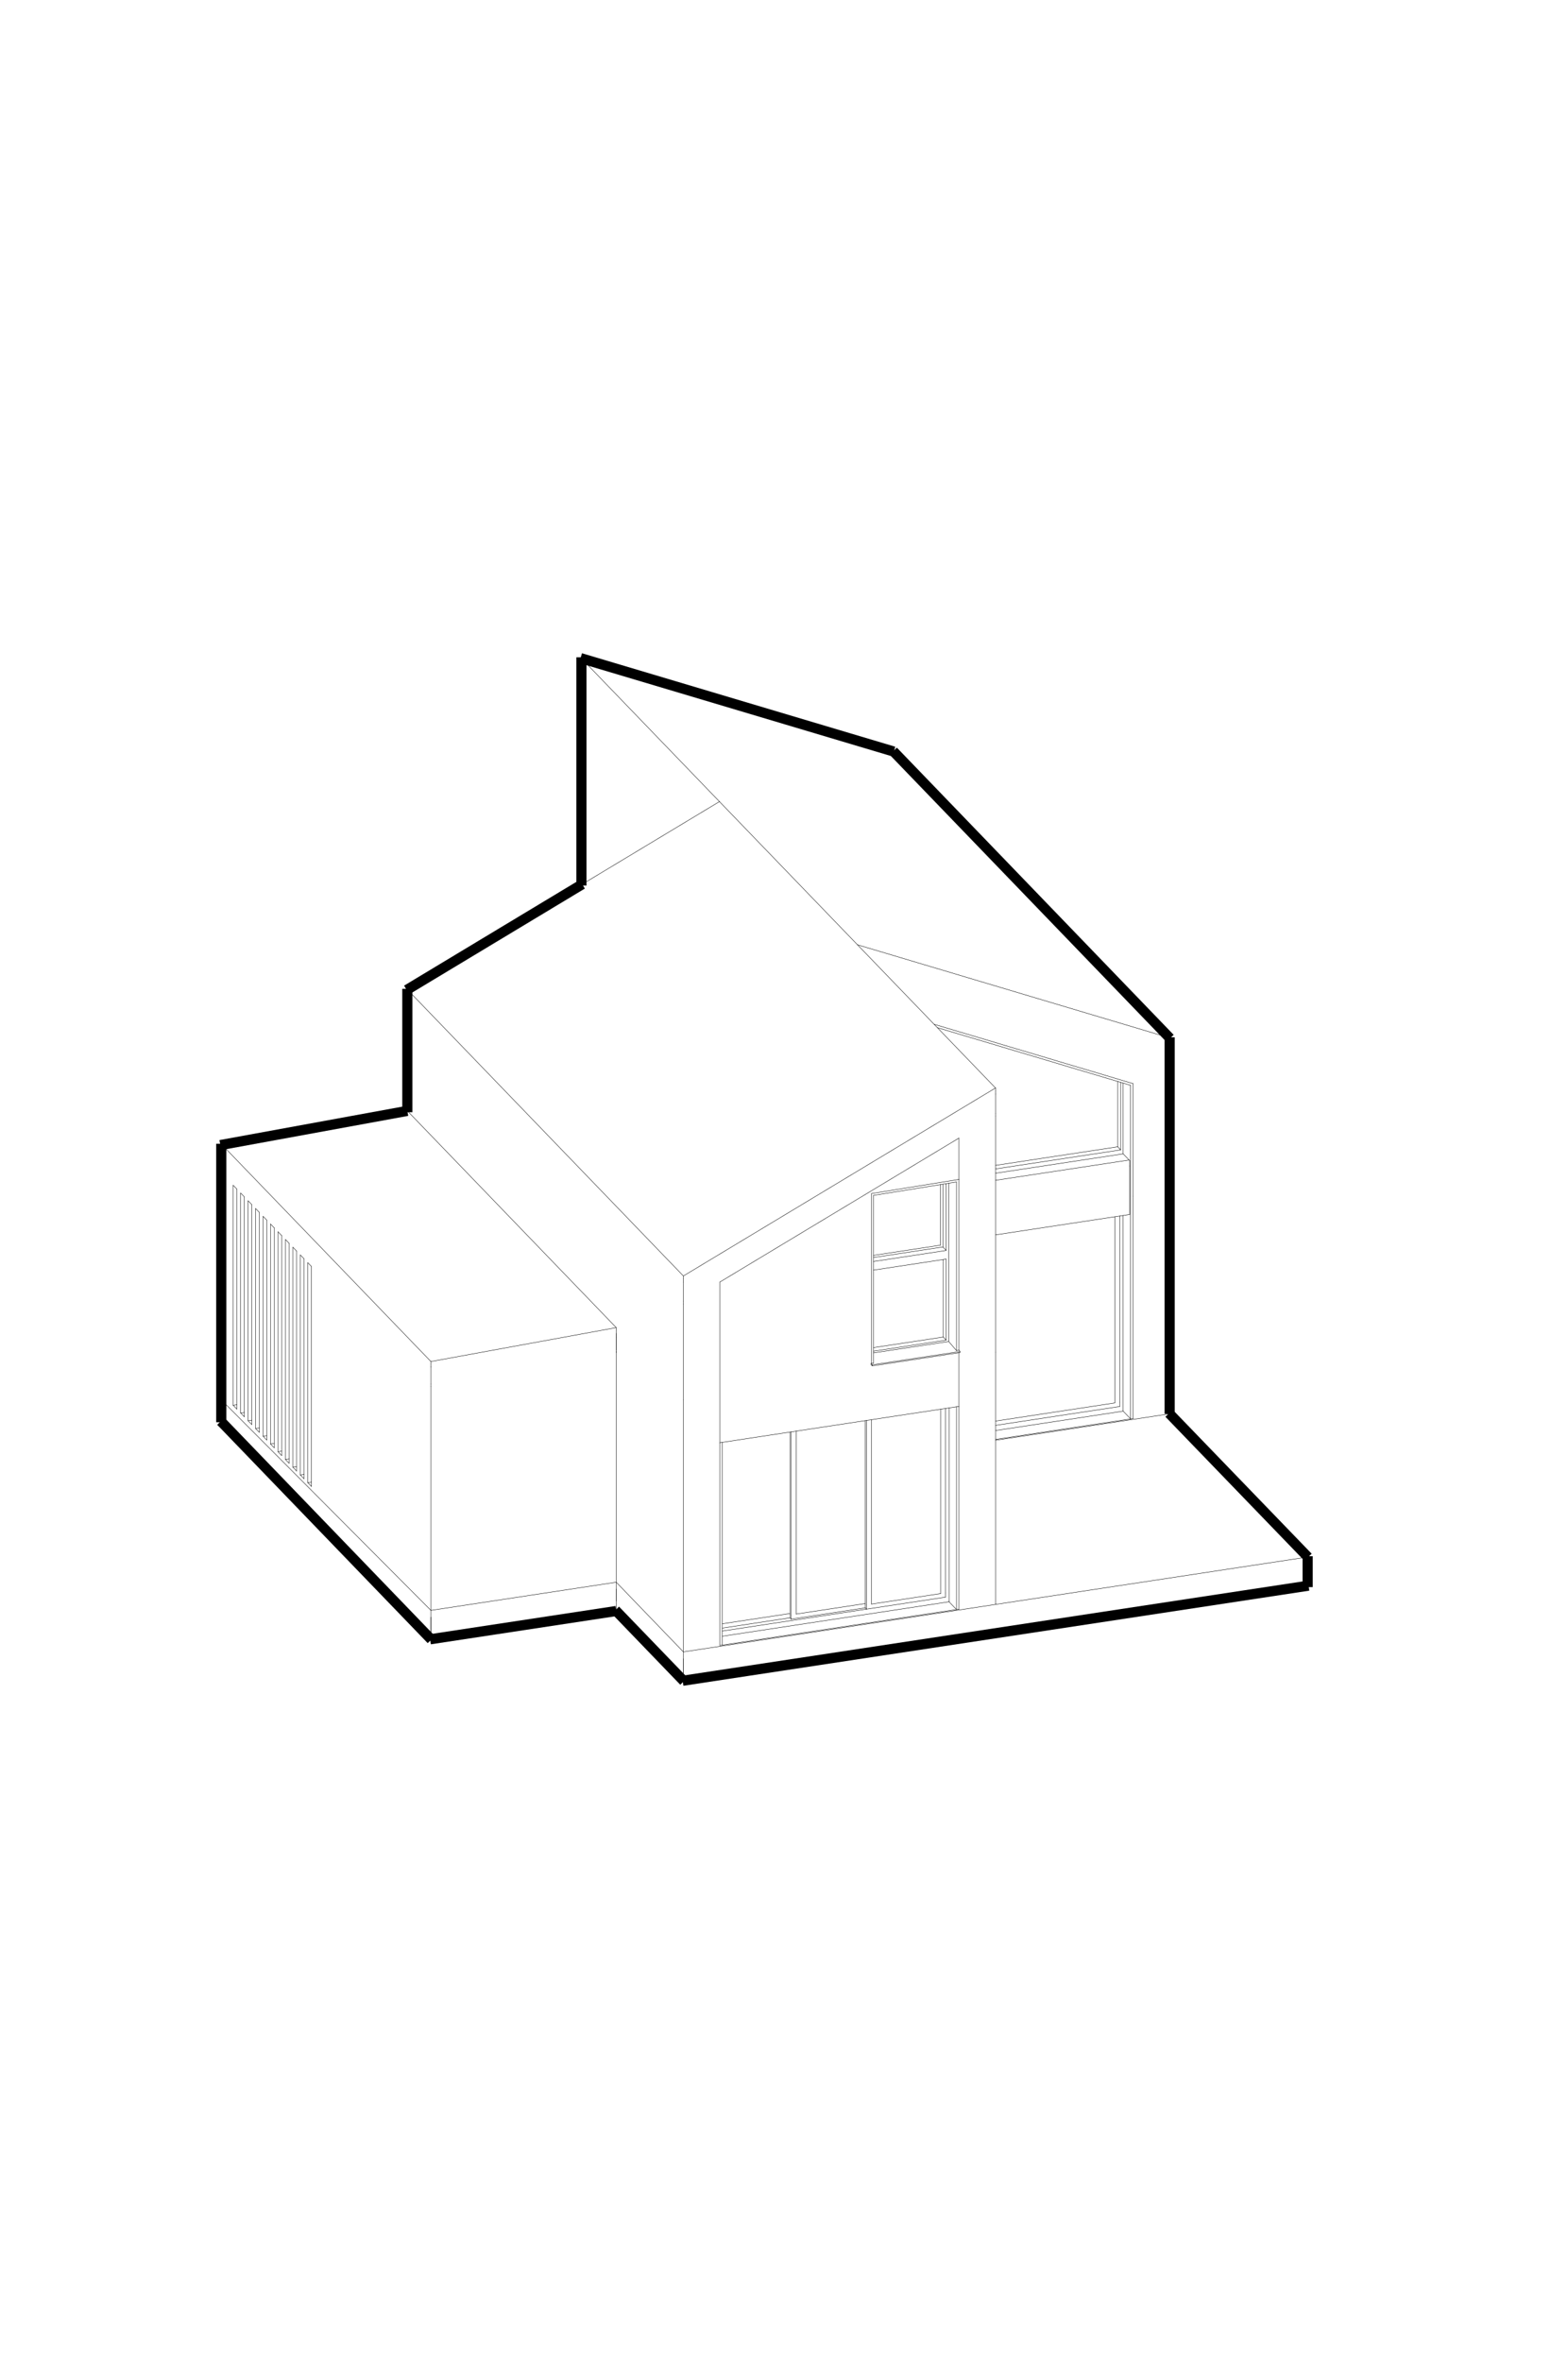 <?xml version="1.0" encoding="UTF-8"?>
<svg id="Warstwa_1" xmlns="http://www.w3.org/2000/svg" xmlns:xlink="http://www.w3.org/1999/xlink" viewBox="0 0 542 816">
  <defs>
    <style>
      .cls-1 {
  stroke: #000;
  stroke-miterlimit: 10;
  stroke-width: 3.5px;
  fill: none;
}

      .cls-1, .cls-2 {
        stroke: #000;
      }

      .cls-1, .cls-2, .cls-3 {
        fill: none;
      }

      .cls-2 {
        stroke-linecap: round;
        stroke-linejoin: round;
        stroke-width: .14px;
      }

      .cls-3 {
        clip-rule: evenodd;
      }

      .cls-4 {
        clip-path: url(#clippath);
      }
    </style>
    <clipPath id="clippath">
      <polyline class="cls-3" points="0 0 542 0 542 816 0 816 0 0"/>
    </clipPath>
  </defs>
  <g class="cls-4">
    <line class="cls-2" x1="404.3" y1="401.34" x2="404.3" y2="488.46"/>
    <line class="cls-2" x1="403.62" y1="488.56" x2="404.3" y2="488.46"/>
    <line class="cls-2" x1="390.46" y1="419.59" x2="390.46" y2="402.83"/>
    <line class="cls-2" x1="403.62" y1="488.56" x2="344.11" y2="497.59"/>
    <line class="cls-2" x1="344.11" y1="554.31" x2="344.11" y2="467.2"/>
    <line class="cls-2" x1="344.11" y1="554.31" x2="236.22" y2="570.7"/>
    <line class="cls-2" x1="236.22" y1="483.59" x2="236.22" y2="573.08"/>
    <line class="cls-2" x1="140.8" y1="383.79" x2="140.8" y2="351.58"/>
    <line class="cls-2" x1="236.22" y1="483.59" x2="236.22" y2="450.52"/>
    <line class="cls-2" x1="326.04" y1="461.93" x2="301.96" y2="465.58"/>
    <line class="cls-2" x1="326.04" y1="435.15" x2="326.04" y2="461.93"/>
    <line class="cls-2" x1="301.96" y1="433.7" x2="325.07" y2="430.19"/>
    <line class="cls-2" x1="325.07" y1="430.19" x2="325.07" y2="409.25"/>
    <line class="cls-2" x1="301.96" y1="434.45" x2="325.91" y2="430.81"/>
    <line class="cls-2" x1="301.96" y1="435.83" x2="327.07" y2="432.01"/>
    <line class="cls-2" x1="327.07" y1="434.99" x2="301.96" y2="438.8"/>
    <line class="cls-2" x1="325.91" y1="409.11" x2="325.91" y2="430.81"/>
    <line class="cls-2" x1="327.07" y1="432.01" x2="325.91" y2="430.81"/>
    <line class="cls-2" x1="327.07" y1="432.01" x2="327.07" y2="408.93"/>
    <line class="cls-2" x1="327.07" y1="462.99" x2="327.07" y2="434.99"/>
    <line class="cls-2" x1="327.07" y1="462.99" x2="326.04" y2="461.93"/>
    <line class="cls-2" x1="301.96" y1="466.81" x2="327.07" y2="462.99"/>
    <line class="cls-2" x1="330.62" y1="466.6" x2="331.47" y2="466.47"/>
    <line class="cls-2" x1="327.92" y1="463.46" x2="327.92" y2="408.79"/>
    <line class="cls-2" x1="330.62" y1="466.6" x2="327.92" y2="463.46"/>
    <line class="cls-2" x1="301.96" y1="467.4" x2="327.92" y2="463.46"/>
    <line class="cls-2" x1="301.51" y1="471.53" x2="301.12" y2="471.08"/>
    <line class="cls-2" x1="331.85" y1="466.92" x2="301.51" y2="471.53"/>
    <line class="cls-2" x1="331.47" y1="466.47" x2="331.85" y2="466.92"/>
    <line class="cls-2" x1="301.29" y1="471.05" x2="301.12" y2="471.08"/>
    <line class="cls-2" x1="331.85" y1="467.29" x2="331.85" y2="466.92"/>
    <line class="cls-2" x1="301.12" y1="471.08" x2="301.12" y2="471.5"/>
    <line class="cls-2" x1="301.51" y1="471.9" x2="301.12" y2="471.5"/>
    <line class="cls-2" x1="301.51" y1="471.9" x2="301.51" y2="471.53"/>
    <line class="cls-2" x1="331.85" y1="467.29" x2="301.51" y2="471.9"/>
    <line class="cls-2" x1="344.11" y1="467.2" x2="344.11" y2="385.57"/>
    <line class="cls-2" x1="390.46" y1="400.94" x2="390.46" y2="402.83"/>
    <line class="cls-2" x1="404.3" y1="401.34" x2="404.3" y2="368.27"/>
    <line class="cls-2" x1="200.98" y1="305.66" x2="200.98" y2="237.16"/>
    <line class="cls-2" x1="344.11" y1="402.62" x2="386.35" y2="396.2"/>
    <line class="cls-2" x1="386.35" y1="396.2" x2="386.35" y2="373.63"/>
    <line class="cls-2" x1="387.39" y1="373.94" x2="387.39" y2="397.27"/>
    <line class="cls-2" x1="387.39" y1="397.27" x2="344.11" y2="403.84"/>
    <line class="cls-2" x1="387.39" y1="397.27" x2="386.35" y2="396.2"/>
    <line class="cls-2" x1="388.23" y1="374.19" x2="388.23" y2="398.63"/>
    <line class="cls-2" x1="388.23" y1="398.63" x2="390.46" y2="400.94"/>
    <line class="cls-2" x1="248.86" y1="568.48" x2="248.86" y2="498.43"/>
    <line class="cls-2" x1="249.7" y1="498.3" x2="249.7" y2="568.35"/>
    <line class="cls-2" x1="249.7" y1="560.99" x2="273.07" y2="557.44"/>
    <line class="cls-2" x1="273.07" y1="558.93" x2="249.7" y2="562.48"/>
    <line class="cls-2" x1="273.5" y1="557.89" x2="273.5" y2="494.69"/>
    <line class="cls-2" x1="275.19" y1="494.43" x2="275.19" y2="557.63"/>
    <line class="cls-2" x1="273.07" y1="557.44" x2="273.07" y2="494.75"/>
    <line class="cls-2" x1="273.5" y1="559.38" x2="273.5" y2="557.89"/>
    <line class="cls-2" x1="275.19" y1="557.63" x2="299.12" y2="554"/>
    <line class="cls-2" x1="299.12" y1="555.48" x2="273.5" y2="559.38"/>
    <line class="cls-2" x1="273.07" y1="558.93" x2="273.07" y2="557.44"/>
    <line class="cls-2" x1="273.5" y1="559.38" x2="273.07" y2="558.93"/>
    <line class="cls-2" x1="326.86" y1="486.58" x2="326.86" y2="550.29"/>
    <line class="cls-2" x1="325.18" y1="550.55" x2="325.18" y2="486.84"/>
    <line class="cls-2" x1="299.55" y1="554.44" x2="299.55" y2="490.73"/>
    <line class="cls-2" x1="301.24" y1="490.48" x2="301.24" y2="554.19"/>
    <line class="cls-2" x1="299.12" y1="554" x2="299.12" y2="490.8"/>
    <line class="cls-2" x1="299.55" y1="555.93" x2="299.55" y2="554.44"/>
    <line class="cls-2" x1="301.24" y1="554.19" x2="325.18" y2="550.55"/>
    <line class="cls-2" x1="299.12" y1="555.48" x2="299.12" y2="554"/>
    <line class="cls-2" x1="299.55" y1="555.93" x2="299.12" y2="555.48"/>
    <line class="cls-2" x1="249.7" y1="563.5" x2="326.86" y2="551.78"/>
    <line class="cls-2" x1="326.86" y1="551.78" x2="326.86" y2="550.29"/>
    <line class="cls-2" x1="328.05" y1="553.39" x2="328.05" y2="553.09"/>
    <line class="cls-2" x1="328.05" y1="553.09" x2="328.05" y2="486.41"/>
    <line class="cls-2" x1="330.62" y1="556.06" x2="330.62" y2="486.01"/>
    <line class="cls-2" x1="331.47" y1="555.93" x2="331.47" y2="485.89"/>
    <line class="cls-2" x1="331.47" y1="555.93" x2="248.86" y2="568.48"/>
    <line class="cls-2" x1="213.01" y1="556.58" x2="236.22" y2="580.65"/>
    <line class="cls-2" x1="236.22" y1="578.24" x2="236.22" y2="573.08"/>
    <line class="cls-2" x1="387.05" y1="420.4" x2="387.05" y2="484.44"/>
    <line class="cls-2" x1="385.36" y1="484.69" x2="385.36" y2="420.37"/>
    <line class="cls-2" x1="344.11" y1="490.96" x2="385.36" y2="484.69"/>
    <line class="cls-2" x1="387.05" y1="420.11" x2="387.05" y2="420.4"/>
    <line class="cls-2" x1="344.11" y1="492.44" x2="387.05" y2="485.92"/>
    <line class="cls-2" x1="387.05" y1="485.92" x2="387.05" y2="484.44"/>
    <line class="cls-2" x1="388.23" y1="487.53" x2="388.23" y2="487.23"/>
    <line class="cls-2" x1="388.23" y1="487.23" x2="388.23" y2="419.93"/>
    <line class="cls-2" x1="390.81" y1="490.2" x2="390.81" y2="413.37"/>
    <line class="cls-2" x1="391.65" y1="490.08" x2="391.65" y2="413.24"/>
    <line class="cls-2" x1="391.65" y1="490.08" x2="344.11" y2="497.3"/>
    <line class="cls-2" x1="452" y1="540.96" x2="452" y2="538.52"/>
    <line class="cls-2" x1="452" y1="547.13" x2="452" y2="546.77"/>
    <line class="cls-2" x1="236.22" y1="580.65" x2="452" y2="547.87"/>
    <line class="cls-2" x1="452" y1="547.87" x2="452" y2="547.13"/>
    <line class="cls-2" x1="344.11" y1="554.31" x2="452" y2="537.93"/>
    <line class="cls-2" x1="452" y1="537.93" x2="404.3" y2="488.46"/>
    <line class="cls-2" x1="452" y1="538.52" x2="452" y2="537.93"/>
    <line class="cls-2" x1="452" y1="546.77" x2="452" y2="540.96"/>
    <line class="cls-2" x1="80.61" y1="485.5" x2="81.9" y2="486.83"/>
    <line class="cls-2" x1="83.19" y1="488.17" x2="84.48" y2="489.51"/>
    <line class="cls-2" x1="85.76" y1="490.84" x2="87.05" y2="492.18"/>
    <line class="cls-2" x1="88.34" y1="493.52" x2="89.63" y2="494.86"/>
    <line class="cls-2" x1="90.92" y1="496.19" x2="92.21" y2="497.53"/>
    <line class="cls-2" x1="93.5" y1="498.87" x2="94.79" y2="500.2"/>
    <line class="cls-2" x1="96.08" y1="501.54" x2="97.37" y2="502.88"/>
    <line class="cls-2" x1="98.66" y1="504.22" x2="99.95" y2="505.55"/>
    <line class="cls-2" x1="101.24" y1="506.89" x2="102.53" y2="508.23"/>
    <line class="cls-2" x1="103.82" y1="509.56" x2="105.11" y2="510.9"/>
    <line class="cls-2" x1="106.4" y1="512.24" x2="107.68" y2="513.58"/>
    <line class="cls-2" x1="76.74" y1="484.52" x2="76.74" y2="482.08"/>
    <line class="cls-2" x1="76.74" y1="490.69" x2="76.74" y2="490.33"/>
    <line class="cls-2" x1="76.74" y1="491.43" x2="76.74" y2="490.69"/>
    <line class="cls-2" x1="76.74" y1="491.43" x2="76.74" y2="483.87"/>
    <line class="cls-2" x1="76.74" y1="491.43" x2="148.95" y2="566.31"/>
    <line class="cls-2" x1="148.95" y1="566.31" x2="213.01" y2="556.58"/>
    <line class="cls-2" x1="213.01" y1="553.17" x2="213.01" y2="549.01"/>
    <line class="cls-2" x1="148.95" y1="565" x2="148.95" y2="558.74"/>
    <line class="cls-2" x1="107.68" y1="437.58" x2="107.68" y2="513.58"/>
    <line class="cls-2" x1="148.95" y1="556.36" x2="76.74" y2="483.87"/>
    <line class="cls-2" x1="148.95" y1="558.74" x2="148.95" y2="479.03"/>
    <line class="cls-2" x1="148.95" y1="556.36" x2="213.01" y2="546.63"/>
    <line class="cls-2" x1="213.01" y1="467.31" x2="213.01" y2="466.82"/>
    <line class="cls-2" x1="213.01" y1="466.47" x2="213.01" y2="462"/>
    <line class="cls-2" x1="213.01" y1="462" x2="213.01" y2="460.66"/>
    <line class="cls-2" x1="148.95" y1="479.03" x2="148.95" y2="478.19"/>
    <line class="cls-2" x1="76.74" y1="404.15" x2="76.74" y2="403.32"/>
    <line class="cls-2" x1="76.74" y1="403.32" x2="76.74" y2="397.51"/>
    <line class="cls-2" x1="148.95" y1="478.19" x2="148.95" y2="472.38"/>
    <line class="cls-2" x1="76.74" y1="397.51" x2="76.74" y2="397.15"/>
    <line class="cls-2" x1="148.95" y1="472.38" x2="148.95" y2="472.03"/>
    <line class="cls-2" x1="148.95" y1="472.03" x2="148.95" y2="471.28"/>
    <line class="cls-2" x1="76.74" y1="397.15" x2="76.74" y2="396.41"/>
    <line class="cls-2" x1="140.8" y1="383.79" x2="76.74" y2="395.51"/>
    <line class="cls-2" x1="76.74" y1="395.51" x2="148.95" y2="470.39"/>
    <line class="cls-2" x1="148.95" y1="470.39" x2="213.01" y2="458.67"/>
    <line class="cls-2" x1="213.01" y1="458.67" x2="140.8" y2="383.79"/>
    <line class="cls-2" x1="213.01" y1="459.52" x2="213.01" y2="458.67"/>
    <line class="cls-2" x1="76.74" y1="396.41" x2="76.74" y2="395.51"/>
    <line class="cls-2" x1="148.95" y1="471.28" x2="148.95" y2="470.39"/>
    <line class="cls-2" x1="236.22" y1="570.7" x2="213.01" y2="546.63"/>
    <line class="cls-2" x1="213.01" y1="466.47" x2="213.01" y2="467.31"/>
    <line class="cls-2" x1="213.01" y1="462" x2="213.01" y2="466.47"/>
    <line class="cls-2" x1="213.01" y1="467.31" x2="213.01" y2="549.01"/>
    <line class="cls-2" x1="213.01" y1="459.52" x2="213.01" y2="462"/>
    <line class="cls-2" x1="331.47" y1="467.32" x2="331.47" y2="485.86"/>
    <line class="cls-2" x1="331.47" y1="393.19" x2="331.47" y2="407.47"/>
    <line class="cls-2" x1="248.86" y1="498.43" x2="331.47" y2="485.89"/>
    <line class="cls-2" x1="301.29" y1="412.34" x2="301.29" y2="471.05"/>
    <line class="cls-2" x1="331.47" y1="407.47" x2="302.13" y2="412.22"/>
    <line class="cls-2" x1="248.86" y1="498.46" x2="248.86" y2="442.91"/>
    <line class="cls-2" x1="301.29" y1="412.34" x2="302.13" y2="412.22"/>
    <line class="cls-2" x1="390.29" y1="400.77" x2="344.11" y2="407.78"/>
    <line class="cls-2" x1="390.46" y1="419.59" x2="344.11" y2="426.63"/>
    <line class="cls-2" x1="331.47" y1="393.19" x2="248.86" y2="442.91"/>
    <line class="cls-2" x1="248.69" y1="276.94" x2="140.8" y2="341.88"/>
    <line class="cls-2" x1="140.8" y1="341.88" x2="236.22" y2="440.83"/>
    <line class="cls-2" x1="236.22" y1="440.83" x2="344.11" y2="375.88"/>
    <line class="cls-2" x1="344.11" y1="375.88" x2="296.4" y2="326.41"/>
    <line class="cls-2" x1="296.4" y1="326.41" x2="248.69" y2="276.94"/>
    <line class="cls-2" x1="344.11" y1="376.88" x2="344.11" y2="375.88"/>
    <line class="cls-2" x1="140.8" y1="342.89" x2="140.8" y2="341.88"/>
    <line class="cls-2" x1="236.22" y1="441.83" x2="236.22" y2="440.83"/>
    <line class="cls-2" x1="344.11" y1="377.72" x2="344.11" y2="376.88"/>
    <line class="cls-2" x1="236.22" y1="442.66" x2="236.22" y2="441.83"/>
    <line class="cls-2" x1="140.8" y1="343.72" x2="140.8" y2="342.89"/>
    <line class="cls-2" x1="344.11" y1="378.12" x2="344.11" y2="377.72"/>
    <line class="cls-2" x1="236.22" y1="443.07" x2="236.22" y2="442.66"/>
    <line class="cls-2" x1="140.8" y1="344.12" x2="140.8" y2="343.72"/>
    <line class="cls-2" x1="344.11" y1="384.64" x2="344.11" y2="378.12"/>
    <line class="cls-2" x1="236.22" y1="449.58" x2="236.22" y2="443.07"/>
    <line class="cls-2" x1="140.8" y1="350.64" x2="140.8" y2="344.12"/>
    <line class="cls-2" x1="344.11" y1="385.57" x2="344.11" y2="384.64"/>
    <line class="cls-2" x1="140.8" y1="351.58" x2="140.8" y2="350.64"/>
    <line class="cls-2" x1="236.22" y1="450.52" x2="236.22" y2="449.58"/>
    <line class="cls-2" x1="296.4" y1="326.41" x2="404.3" y2="358.58"/>
    <line class="cls-2" x1="404.3" y1="358.58" x2="308.88" y2="259.64"/>
    <line class="cls-2" x1="308.88" y1="259.64" x2="200.98" y2="227.47"/>
    <line class="cls-2" x1="200.98" y1="227.47" x2="248.69" y2="276.94"/>
    <line class="cls-2" x1="200.98" y1="228.47" x2="200.98" y2="227.47"/>
    <line class="cls-2" x1="404.3" y1="359.58" x2="404.3" y2="358.58"/>
    <line class="cls-2" x1="200.98" y1="229.31" x2="200.98" y2="228.47"/>
    <line class="cls-2" x1="404.3" y1="360.42" x2="404.3" y2="359.58"/>
    <line class="cls-2" x1="200.98" y1="229.71" x2="200.98" y2="229.31"/>
    <line class="cls-2" x1="404.3" y1="360.82" x2="404.3" y2="360.42"/>
    <line class="cls-2" x1="200.98" y1="236.22" x2="200.98" y2="229.71"/>
    <line class="cls-2" x1="404.3" y1="367.34" x2="404.3" y2="360.82"/>
    <line class="cls-2" x1="200.98" y1="237.16" x2="200.98" y2="236.22"/>
    <line class="cls-2" x1="404.3" y1="368.27" x2="404.3" y2="367.34"/>
    <line class="cls-2" x1="105.11" y1="510.9" x2="105.11" y2="434.9"/>
    <line class="cls-2" x1="106.4" y1="512.24" x2="107.68" y2="512.04"/>
    <line class="cls-2" x1="106.4" y1="512.24" x2="106.4" y2="436.24"/>
    <line class="cls-2" x1="102.53" y1="508.23" x2="102.53" y2="432.23"/>
    <line class="cls-2" x1="103.82" y1="509.56" x2="105.11" y2="509.37"/>
    <line class="cls-2" x1="103.82" y1="509.56" x2="103.82" y2="433.57"/>
    <line class="cls-2" x1="99.95" y1="505.55" x2="99.95" y2="429.56"/>
    <line class="cls-2" x1="101.24" y1="506.89" x2="102.53" y2="506.69"/>
    <line class="cls-2" x1="101.24" y1="506.89" x2="101.24" y2="430.89"/>
    <line class="cls-2" x1="87.05" y1="492.18" x2="87.05" y2="416.19"/>
    <line class="cls-2" x1="88.34" y1="493.52" x2="89.63" y2="493.33"/>
    <line class="cls-2" x1="88.34" y1="493.52" x2="88.34" y2="417.52"/>
    <line class="cls-2" x1="92.21" y1="497.53" x2="92.21" y2="421.53"/>
    <line class="cls-2" x1="93.5" y1="498.87" x2="94.79" y2="498.67"/>
    <line class="cls-2" x1="93.5" y1="498.87" x2="93.5" y2="422.87"/>
    <line class="cls-2" x1="89.63" y1="494.86" x2="89.63" y2="418.86"/>
    <line class="cls-2" x1="90.92" y1="496.19" x2="92.21" y2="496"/>
    <line class="cls-2" x1="90.92" y1="496.19" x2="90.92" y2="420.2"/>
    <line class="cls-2" x1="94.79" y1="500.2" x2="94.79" y2="424.21"/>
    <line class="cls-2" x1="96.08" y1="501.54" x2="97.37" y2="501.35"/>
    <line class="cls-2" x1="96.08" y1="501.54" x2="96.08" y2="425.55"/>
    <line class="cls-2" x1="97.37" y1="502.88" x2="97.37" y2="426.88"/>
    <line class="cls-2" x1="98.66" y1="504.22" x2="99.95" y2="504.02"/>
    <line class="cls-2" x1="98.66" y1="504.22" x2="98.66" y2="428.22"/>
    <line class="cls-2" x1="80.61" y1="485.5" x2="81.9" y2="485.3"/>
    <line class="cls-2" x1="80.61" y1="485.5" x2="80.61" y2="409.5"/>
    <line class="cls-2" x1="81.9" y1="486.83" x2="81.9" y2="410.84"/>
    <line class="cls-2" x1="83.19" y1="488.17" x2="84.48" y2="487.98"/>
    <line class="cls-2" x1="83.19" y1="488.17" x2="83.19" y2="412.17"/>
    <line class="cls-2" x1="84.48" y1="489.51" x2="84.48" y2="413.51"/>
    <line class="cls-2" x1="85.76" y1="490.84" x2="87.05" y2="490.65"/>
    <line class="cls-2" x1="85.76" y1="490.84" x2="85.76" y2="414.85"/>
    <line class="cls-2" x1="76.74" y1="482.08" x2="76.74" y2="404.15"/>
    <line class="cls-2" x1="107.68" y1="437.58" x2="106.4" y2="436.24"/>
    <line class="cls-2" x1="105.11" y1="434.9" x2="103.82" y2="433.57"/>
    <line class="cls-2" x1="102.53" y1="432.23" x2="101.24" y2="430.89"/>
    <line class="cls-2" x1="99.95" y1="429.56" x2="98.66" y2="428.22"/>
    <line class="cls-2" x1="97.37" y1="426.88" x2="96.08" y2="425.54"/>
    <line class="cls-2" x1="94.79" y1="424.21" x2="93.5" y2="422.87"/>
    <line class="cls-2" x1="92.21" y1="421.53" x2="90.92" y2="420.2"/>
    <line class="cls-2" x1="89.63" y1="418.86" x2="88.34" y2="417.52"/>
    <line class="cls-2" x1="87.05" y1="416.19" x2="85.77" y2="414.85"/>
    <line class="cls-2" x1="84.48" y1="413.51" x2="83.19" y2="412.17"/>
    <line class="cls-2" x1="81.9" y1="410.84" x2="80.61" y2="409.5"/>
    <line class="cls-2" x1="148.95" y1="566.31" x2="148.95" y2="558.74"/>
    <line class="cls-2" x1="213.01" y1="556.58" x2="213.01" y2="549.01"/>
    <line class="cls-2" x1="236.22" y1="580.65" x2="236.22" y2="573.08"/>
    <line class="cls-2" x1="322.88" y1="353.87" x2="391.65" y2="374.37"/>
    <line class="cls-2" x1="391.65" y1="374.37" x2="391.65" y2="413.24"/>
    <line class="cls-2" x1="324.01" y1="355.04" x2="390.81" y2="374.96"/>
    <line class="cls-2" x1="390.81" y1="374.96" x2="390.81" y2="413.34"/>
    <line class="cls-2" x1="388.23" y1="398.63" x2="344.11" y2="405.33"/>
    <line class="cls-2" x1="390.81" y1="490.2" x2="388.23" y2="487.53"/>
    <line class="cls-2" x1="388.23" y1="487.53" x2="344.11" y2="494.23"/>
    <line class="cls-2" x1="331.47" y1="466.47" x2="331.47" y2="407.47"/>
    <line class="cls-2" x1="330.62" y1="466.6" x2="330.62" y2="408.35"/>
    <line class="cls-2" x1="330.62" y1="408.35" x2="301.96" y2="412.99"/>
    <line class="cls-2" x1="301.96" y1="412.99" x2="301.96" y2="470.95"/>
    <line class="cls-2" x1="301.96" y1="470.95" x2="301.29" y2="471.05"/>
    <line class="cls-2" x1="328.05" y1="553.39" x2="249.7" y2="565.29"/>
    <line class="cls-2" x1="328.05" y1="553.39" x2="330.62" y2="556.06"/>
  </g>
  <line class="cls-1" x1="452.31" y1="547.82" x2="235.97" y2="580.68"/>
  <line class="cls-1" x1="200.67" y1="227.37" x2="308.96" y2="259.66"/>
  <line class="cls-1" x1="200.98" y1="305.95" x2="200.98" y2="227.09"/>
  <line class="cls-1" x1="404.43" y1="358.73" x2="308.75" y2="259.51"/>
  <line class="cls-1" x1="404.3" y1="488.46" x2="404.3" y2="358.38"/>
  <line class="cls-1" x1="404.1" y1="488.26" x2="452.14" y2="538"/>
  <line class="cls-1" x1="452" y1="548.33" x2="452" y2="537.65"/>
  <line class="cls-1" x1="212.72" y1="556.28" x2="236.4" y2="580.83"/>
  <line class="cls-1" x1="148.67" y1="566.35" x2="213.01" y2="556.58"/>
  <line class="cls-1" x1="76.57" y1="491.26" x2="149.1" y2="566.46"/>
  <line class="cls-1" x1="140.8" y1="383.79" x2="76.17" y2="395.61"/>
  <line class="cls-1" x1="140.8" y1="341.62" x2="140.8" y2="384.26"/>
  <line class="cls-1" x1="140.58" y1="342.02" x2="201.26" y2="305.49"/>
  <line class="cls-1" x1="76.48" y1="491.37" x2="76.48" y2="395.15"/>
  <line class="cls-1" x1="76.74" y1="491.43" x2="76.31" y2="491.01"/>
</svg>